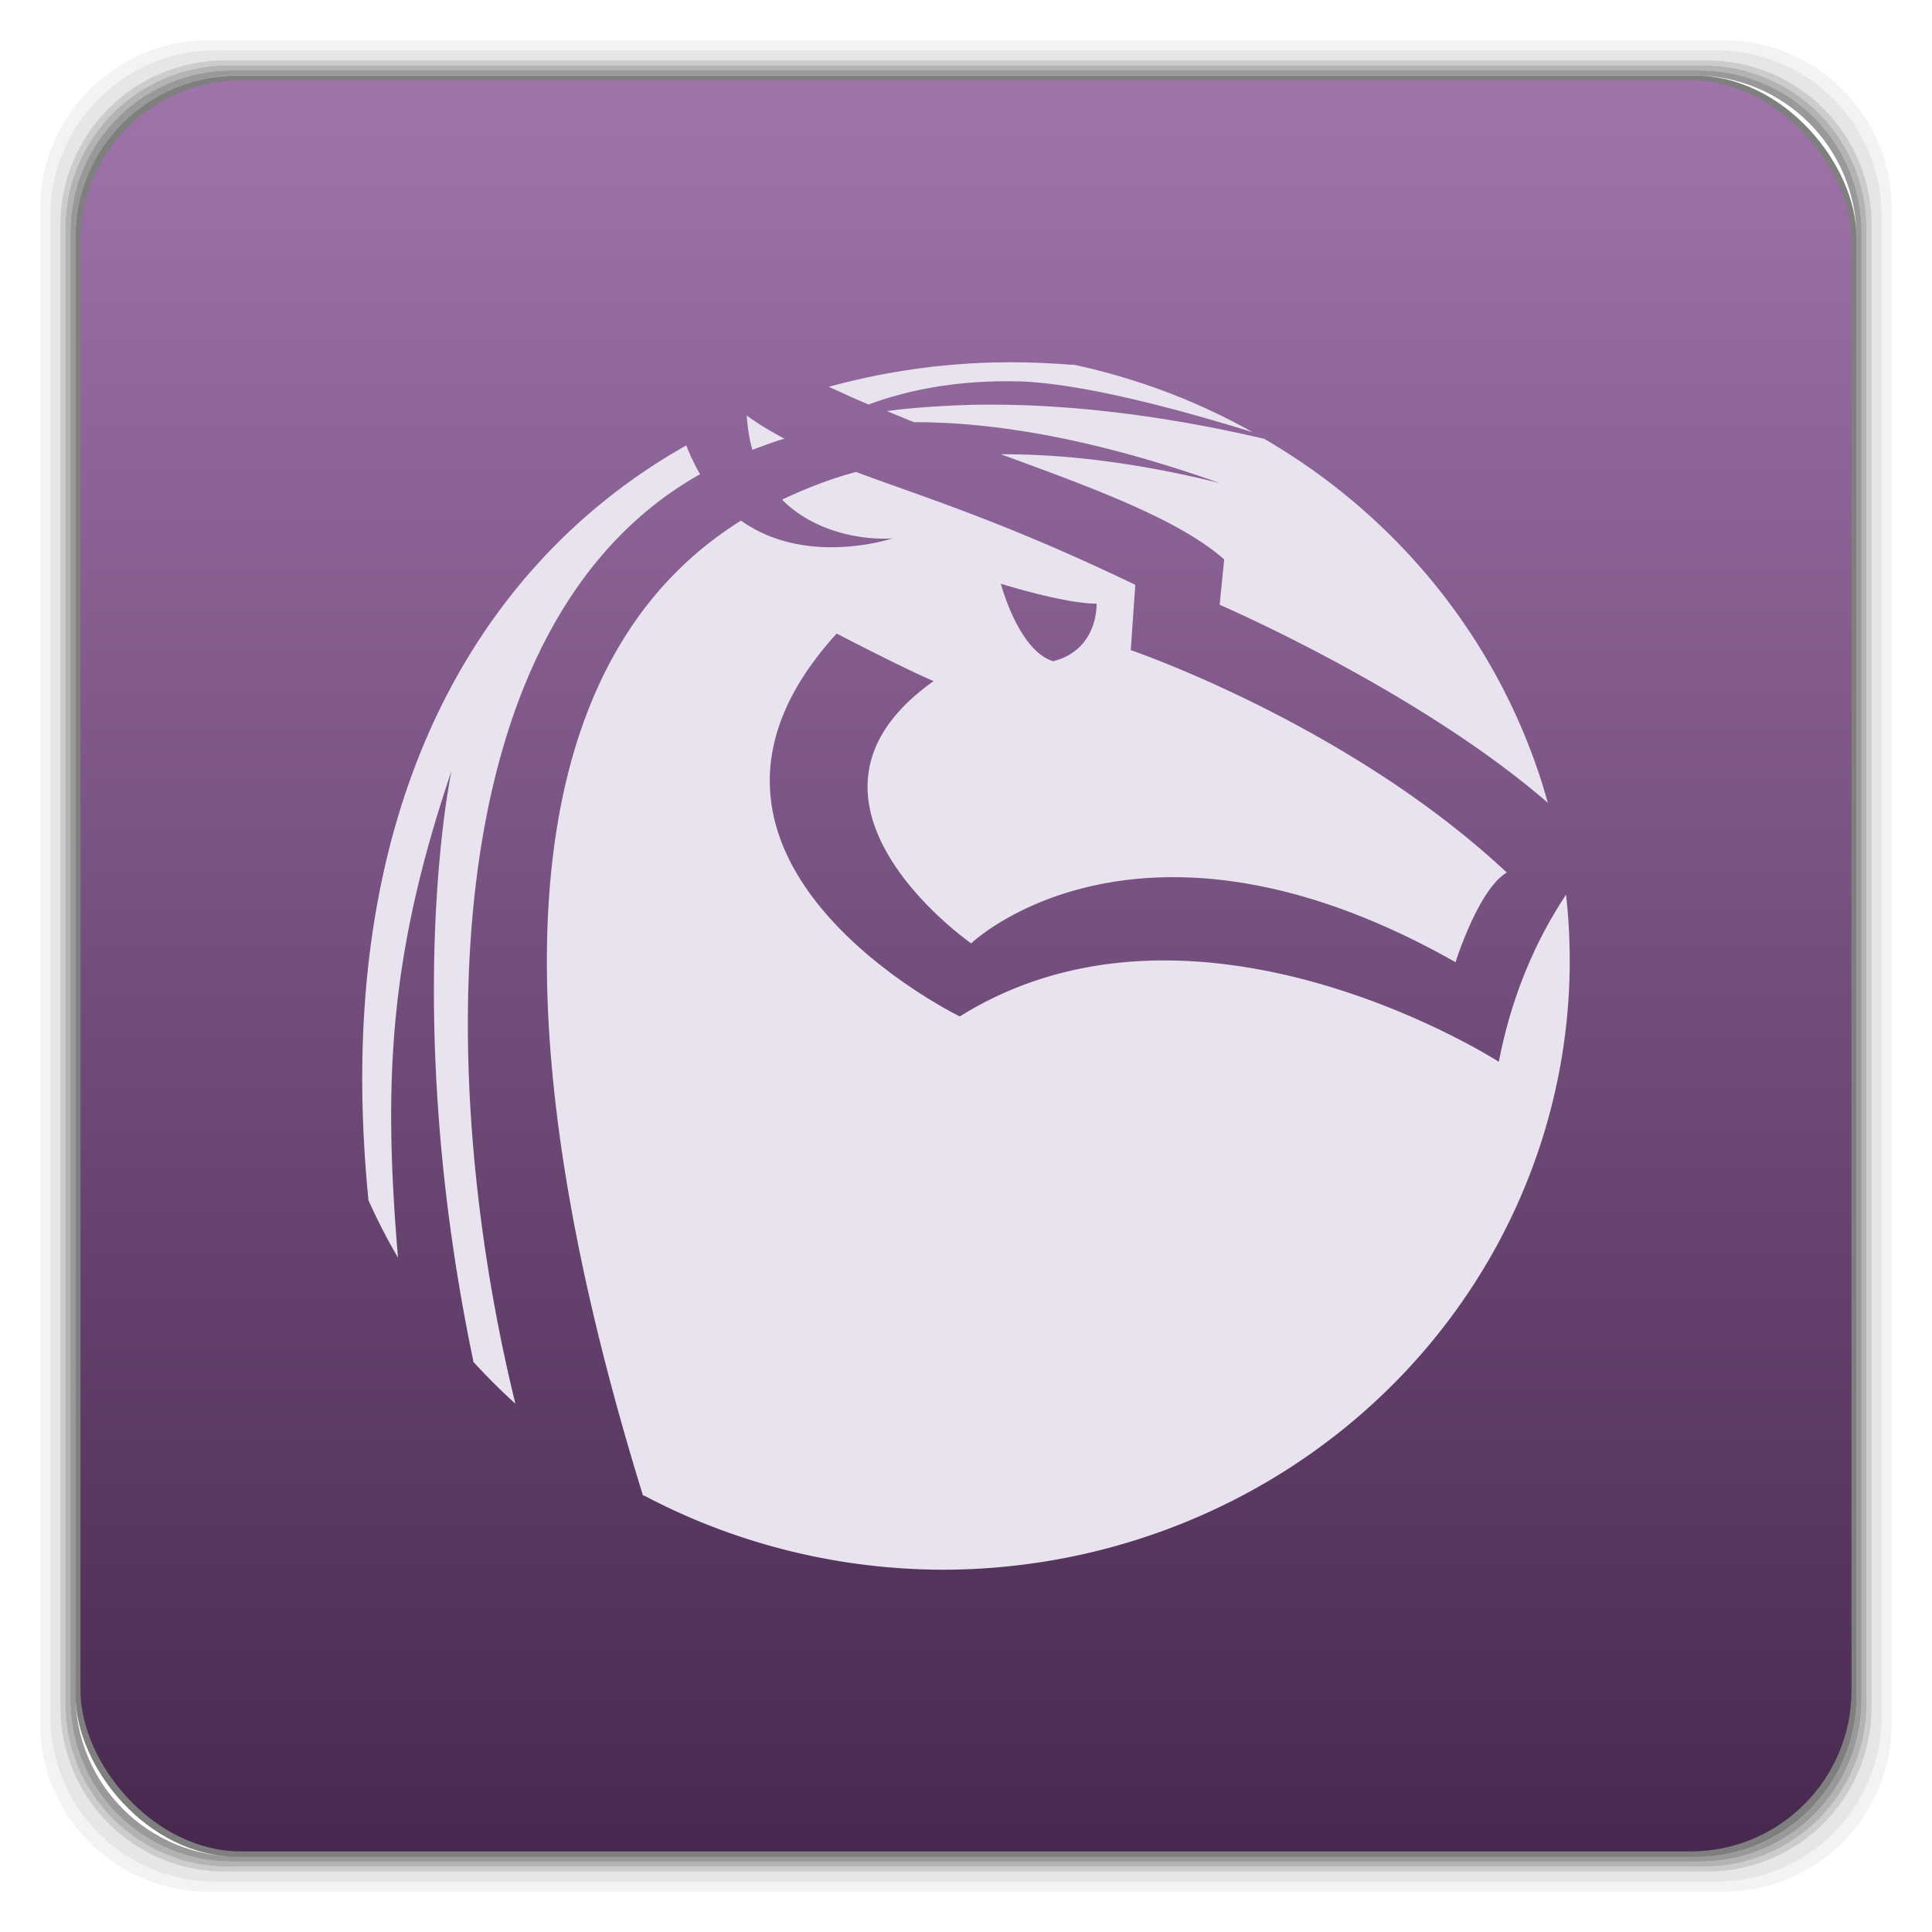 <svg xmlns="http://www.w3.org/2000/svg" xmlns:xlink="http://www.w3.org/1999/xlink" width="48" height="48">
 <defs>
  <linearGradient xlink:href="#1" id="0" y1="1050.36" x2="0" y2="1006.36" gradientUnits="userSpaceOnUse"/>
  <linearGradient id="1">
   <stop stop-color="#47294f"/>
   <stop offset="1" stop-color="#a074ab"/>
  </linearGradient>
 </defs>
 <g transform="translate(0,-1004.362)">
  <g>
   <path transform="translate(0,1004.362)" d="M 5.188,1 C 2.871,1 1,2.871 1,5.188 l 0,37.625 C 1,45.129 2.871,47 5.188,47 l 37.625,0 C 45.129,47 47,45.129 47,42.812 L 47,5.188 C 47,2.871 45.129,1 42.812,1 L 5.188,1 z m 0.188,0.25 37.25,0 c 2.292,0 4.125,1.833 4.125,4.125 l 0,37.25 c 0,2.292 -1.833,4.125 -4.125,4.125 l -37.25,0 C 3.083,46.75 1.25,44.917 1.25,42.625 l 0,-37.25 C 1.25,3.083 3.083,1.25 5.375,1.25 z" opacity="0.05"/>
   <path transform="translate(0,1004.362)" d="M 5.375,1.25 C 3.083,1.25 1.25,3.083 1.25,5.375 l 0,37.25 c 0,2.292 1.833,4.125 4.125,4.125 l 37.25,0 c 2.292,0 4.125,-1.833 4.125,-4.125 l 0,-37.25 C 46.75,3.083 44.917,1.25 42.625,1.25 l -37.25,0 z m 0.219,0.25 36.812,0 C 44.673,1.5 46.5,3.327 46.5,5.594 l 0,36.812 C 46.5,44.673 44.673,46.5 42.406,46.5 l -36.812,0 C 3.327,46.5 1.5,44.673 1.5,42.406 l 0,-36.812 C 1.5,3.327 3.327,1.5 5.594,1.5 z" opacity="0.1"/>
   <path transform="translate(0,1004.362)" d="M 5.594,1.5 C 3.327,1.5 1.5,3.327 1.5,5.594 l 0,36.812 C 1.5,44.673 3.327,46.5 5.594,46.5 l 36.812,0 C 44.673,46.5 46.5,44.673 46.5,42.406 l 0,-36.812 C 46.5,3.327 44.673,1.5 42.406,1.5 l -36.812,0 z m 0.094,0.125 36.625,0 c 2.254,0 4.062,1.809 4.062,4.062 l 0,36.625 c 0,2.254 -1.809,4.062 -4.062,4.062 l -36.625,0 c -2.254,0 -4.062,-1.809 -4.062,-4.062 l 0,-36.625 C 1.625,3.434 3.434,1.625 5.688,1.625 z" opacity="0.2"/>
   <path transform="translate(0,1004.362)" d="M 5.688,1.625 C 3.434,1.625 1.625,3.434 1.625,5.688 l 0,36.625 c 0,2.254 1.809,4.062 4.062,4.062 l 36.625,0 c 2.254,0 4.062,-1.809 4.062,-4.062 l 0,-36.625 c 0,-2.254 -1.809,-4.062 -4.062,-4.062 l -36.625,0 z m 0.094,0.125 36.438,0 c 2.241,0 4.031,1.79 4.031,4.031 l 0,36.438 c 0,2.241 -1.79,4.031 -4.031,4.031 l -36.438,0 C 3.54,46.25 1.75,44.46 1.75,42.219 l 0,-36.438 C 1.75,3.54 3.54,1.75 5.781,1.75 z" opacity="0.3"/>
   <path transform="translate(0,1004.362)" d="M 5.781,1.75 C 3.54,1.75 1.75,3.54 1.75,5.781 l 0,36.438 c 0,2.241 1.79,4.031 4.031,4.031 l 36.438,0 c 2.241,0 4.031,-1.79 4.031,-4.031 l 0,-36.438 C 46.25,3.54 44.46,1.75 42.219,1.75 l -36.438,0 z m 0.125,0.125 36.188,0 c 2.229,0 4.031,1.803 4.031,4.031 l 0,36.188 c 0,2.229 -1.803,4.031 -4.031,4.031 l -36.188,0 C 3.678,46.125 1.875,44.322 1.875,42.094 l 0,-36.188 C 1.875,3.678 3.678,1.875 5.906,1.875 z" opacity="0.4"/>
   <rect width="44.25" height="44.25" x="1.875" y="1006.24" rx="4.02" opacity="0.5"/>
  </g>
  <rect width="44" height="44" x="2" y="1006.36" rx="4" fill="url(#0)"/>
  <path d="m 24.724,1013.367 c -1.407,0.032 -2.793,0.238 -4.134,0.605 0.329,0.146 0.654,0.302 0.991,0.44 0.796,-0.296 2.004,-0.605 3.652,-0.577 1.678,0.029 4.341,0.784 5.889,1.265 a 15.585,15.134 0 0 0 -4.445,-1.677 c -0.029,0 -0.056,0 -0.085,0 -0.624,-0.05 -1.248,-0.069 -1.869,-0.055 z m -1.076,1.072 c -0.649,0.031 -1.166,0.075 -1.614,0.137 0.23,0.091 0.449,0.187 0.68,0.275 0.029,-10e-5 0.055,-2e-4 0.085,0 2.122,0.01 4.608,0.486 7.503,1.512 -1.823,-0.453 -3.666,-0.722 -5.436,-0.715 2.314,0.844 4.432,1.627 5.549,2.612 l -0.113,1.127 c 0,0 4.937,2.129 8.154,4.921 a 15.585,15.134 0 0 0 -7.05,-9.045 c -3.316,-0.772 -5.923,-0.911 -7.758,-0.825 z m -5.096,0.247 c 0.026,0.316 0.064,0.597 0.142,0.852 0.254,-0.095 0.522,-0.199 0.793,-0.275 -0.31,-0.173 -0.628,-0.351 -0.934,-0.577 z m -1.501,0.742 c -5.217,2.937 -8.853,9.07 -7.899,18.723 9.11e-4,0.01 -9.1e-4,0.018 0,0.027 a 15.585,15.134 0 0 0 0.736,1.43 c -0.37,-4.397 -0.221,-7.519 1.331,-12.097 0,0 -1.282,5.933 0.538,14.654 0.002,0.01 -0.002,0.018 0,0.027 a 15.585,15.134 0 0 0 1.048,1.045 c -1.976,-8.045 -2.093,-19.326 4.587,-23.094 -0.122,-0.213 -0.241,-0.452 -0.34,-0.715 z m 4.219,0.66 c -0.645,0.169 -1.25,0.411 -1.84,0.687 0.867,0.874 2.139,1.007 2.746,0.962 0,0 -2.135,0.721 -3.766,-0.44 -4.666,2.905 -6.821,10.036 -2.435,24.222 a 15.585,15.134 0 0 0 0.028,0 15.585,15.134 0 0 0 7.418,1.842 15.585,15.134 0 0 0 15.487,-16.771 c -0.575,0.865 -1.302,2.237 -1.67,4.152 0,0 -7.483,-4.816 -13.392,-1.127 0,0 -8.123,-3.957 -3.058,-9.513 0,0 1.562,0.818 2.407,1.182 -4.174,2.96 0.934,6.516 0.934,6.516 0,0 4.154,-3.995 12.033,0.467 0,0 0.571,-1.817 1.274,-2.227 -3.939,-3.689 -9.343,-5.526 -9.343,-5.526 l 0.113,-1.622 c -3.316,-1.596 -5.36,-2.211 -6.937,-2.804 z m 3.596,2.777 c 0,0 1.58,0.495 2.378,0.495 0,0 0.055,1.139 -1.076,1.43 -0.865,-0.258 -1.302,-1.925 -1.302,-1.925 z" fill="#e8e3ee" color="#000000"/>
 </g>
</svg>
